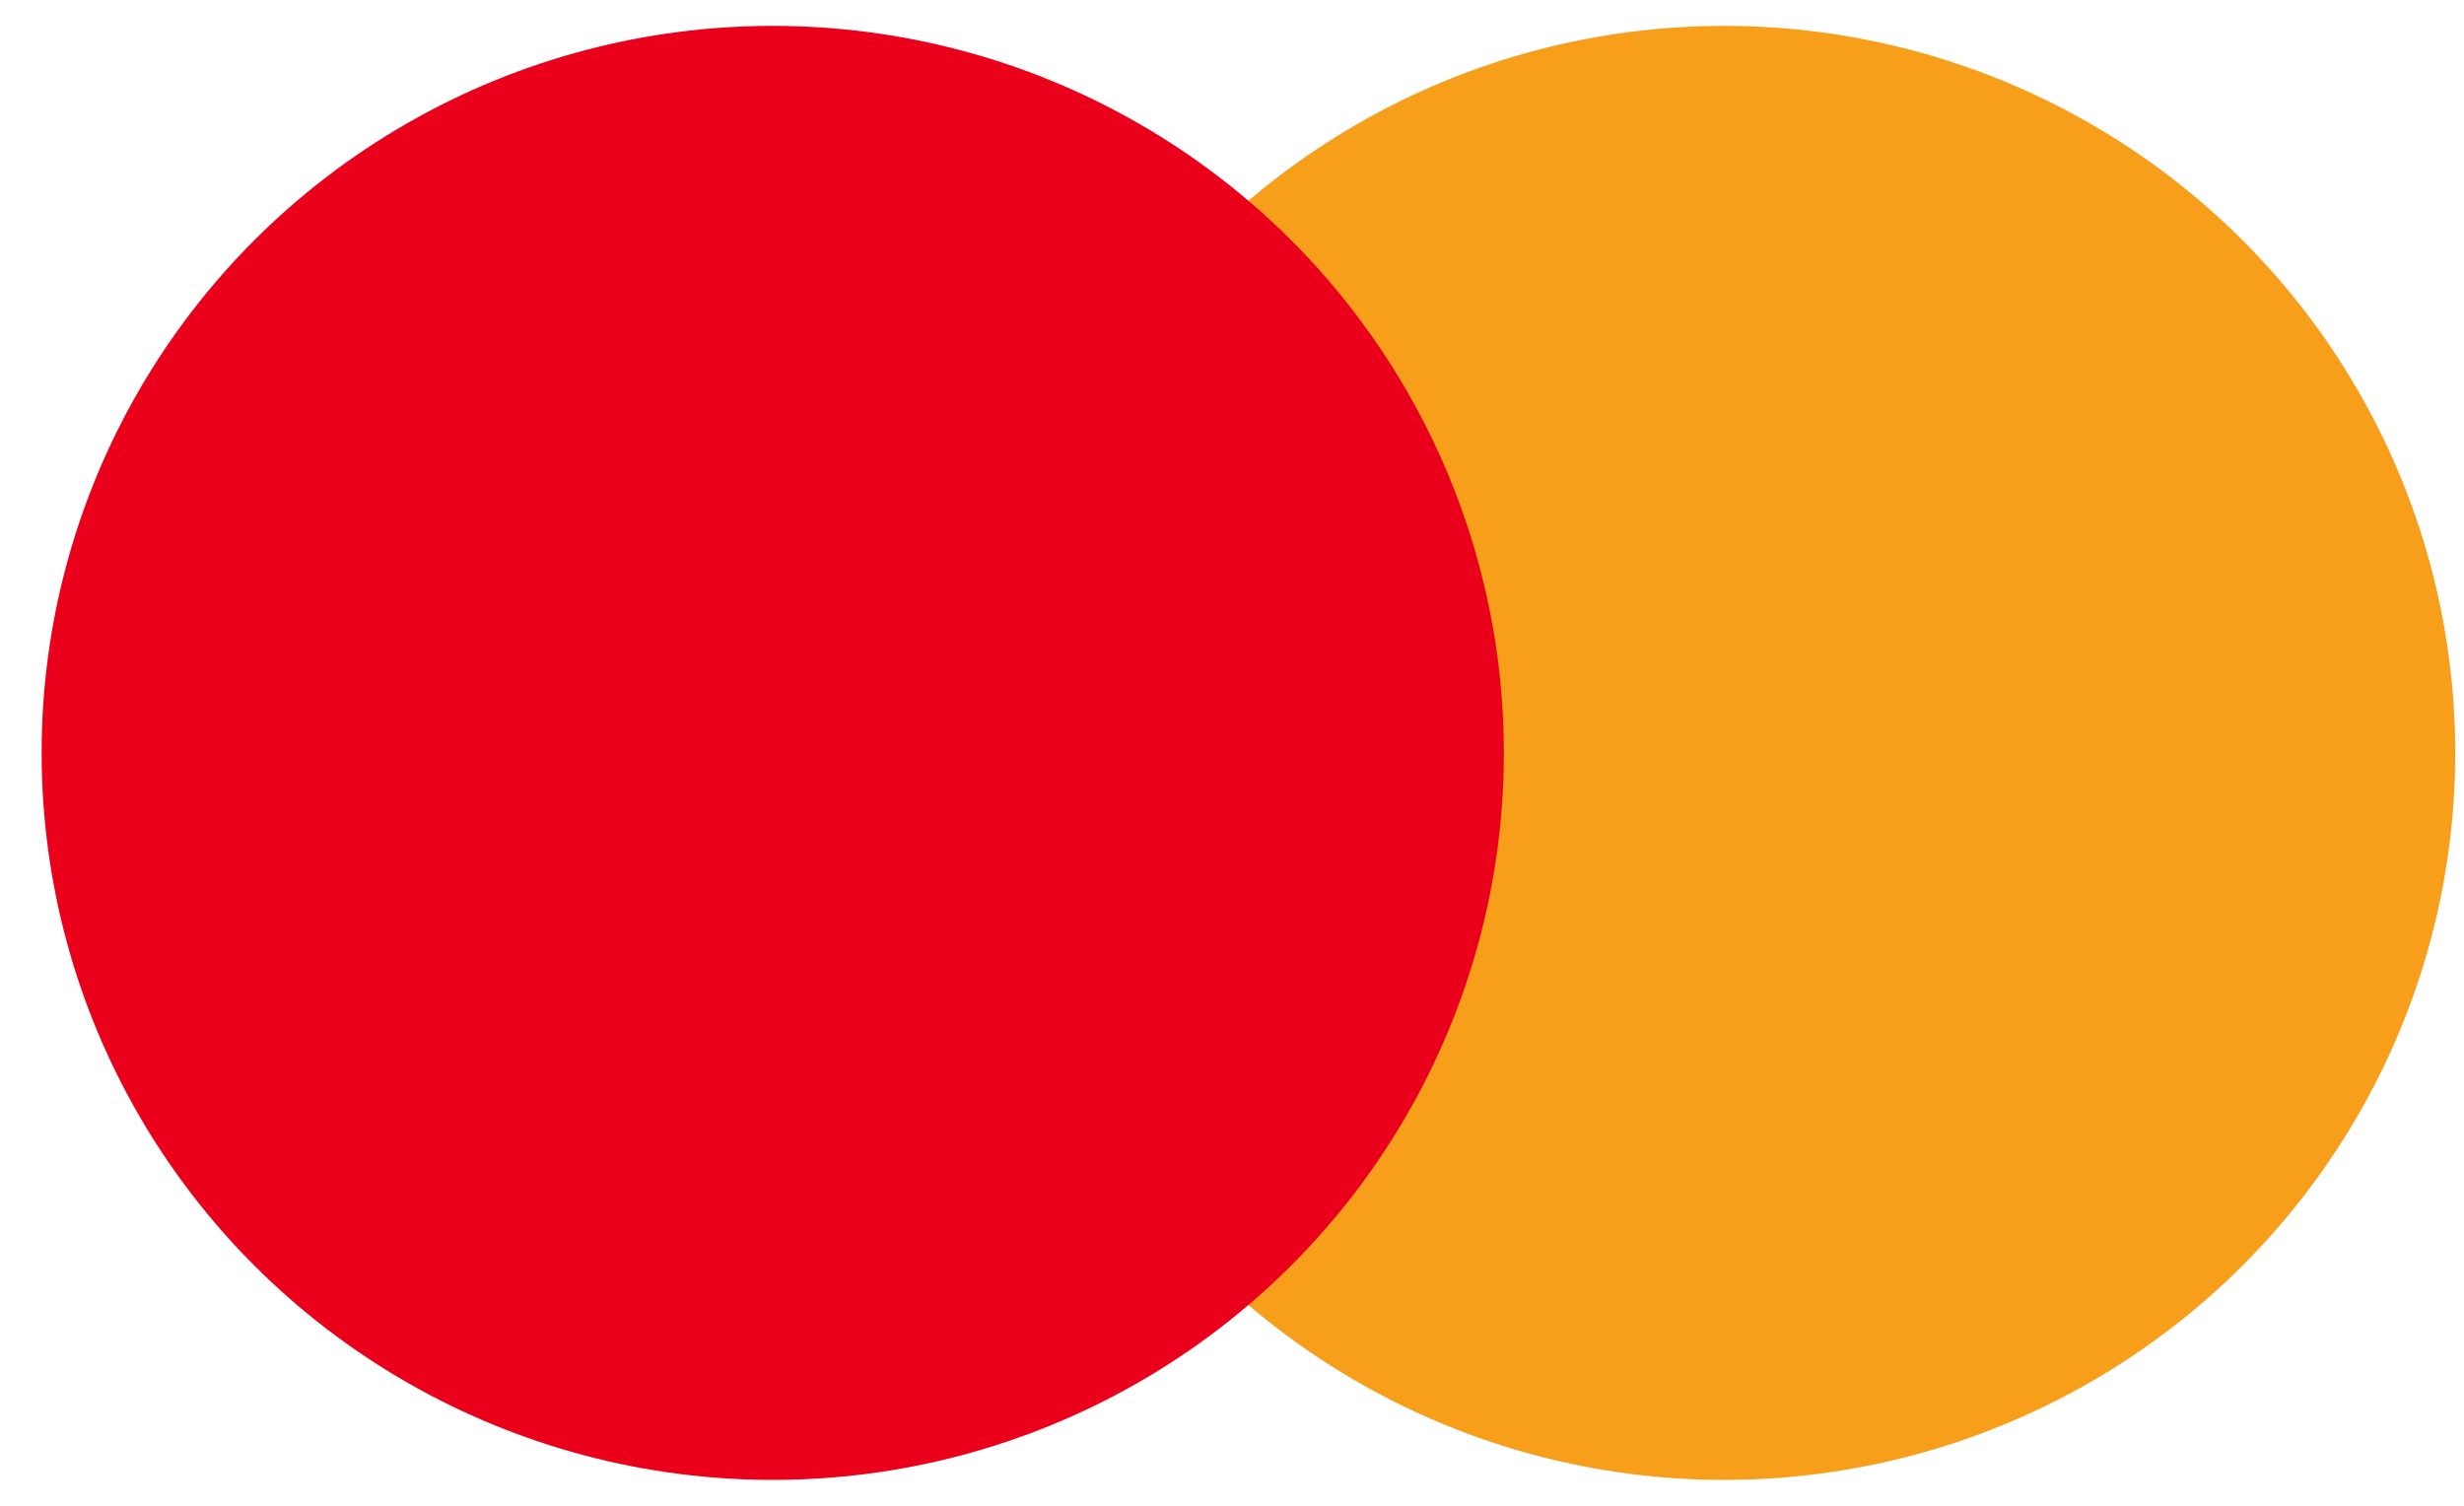 <svg width="36" height="22" viewBox="0 0 36 22" fill="none" xmlns="http://www.w3.org/2000/svg">
<g id="Group 4">
<ellipse id="Ellipse 2" cx="25.19" cy="11" rx="10.682" ry="10.622" fill="#F79E1B"/>
<ellipse id="Ellipse 1" cx="11.29" cy="11" rx="10.682" ry="10.622" fill="#EB001B"/>
</g>
</svg>
